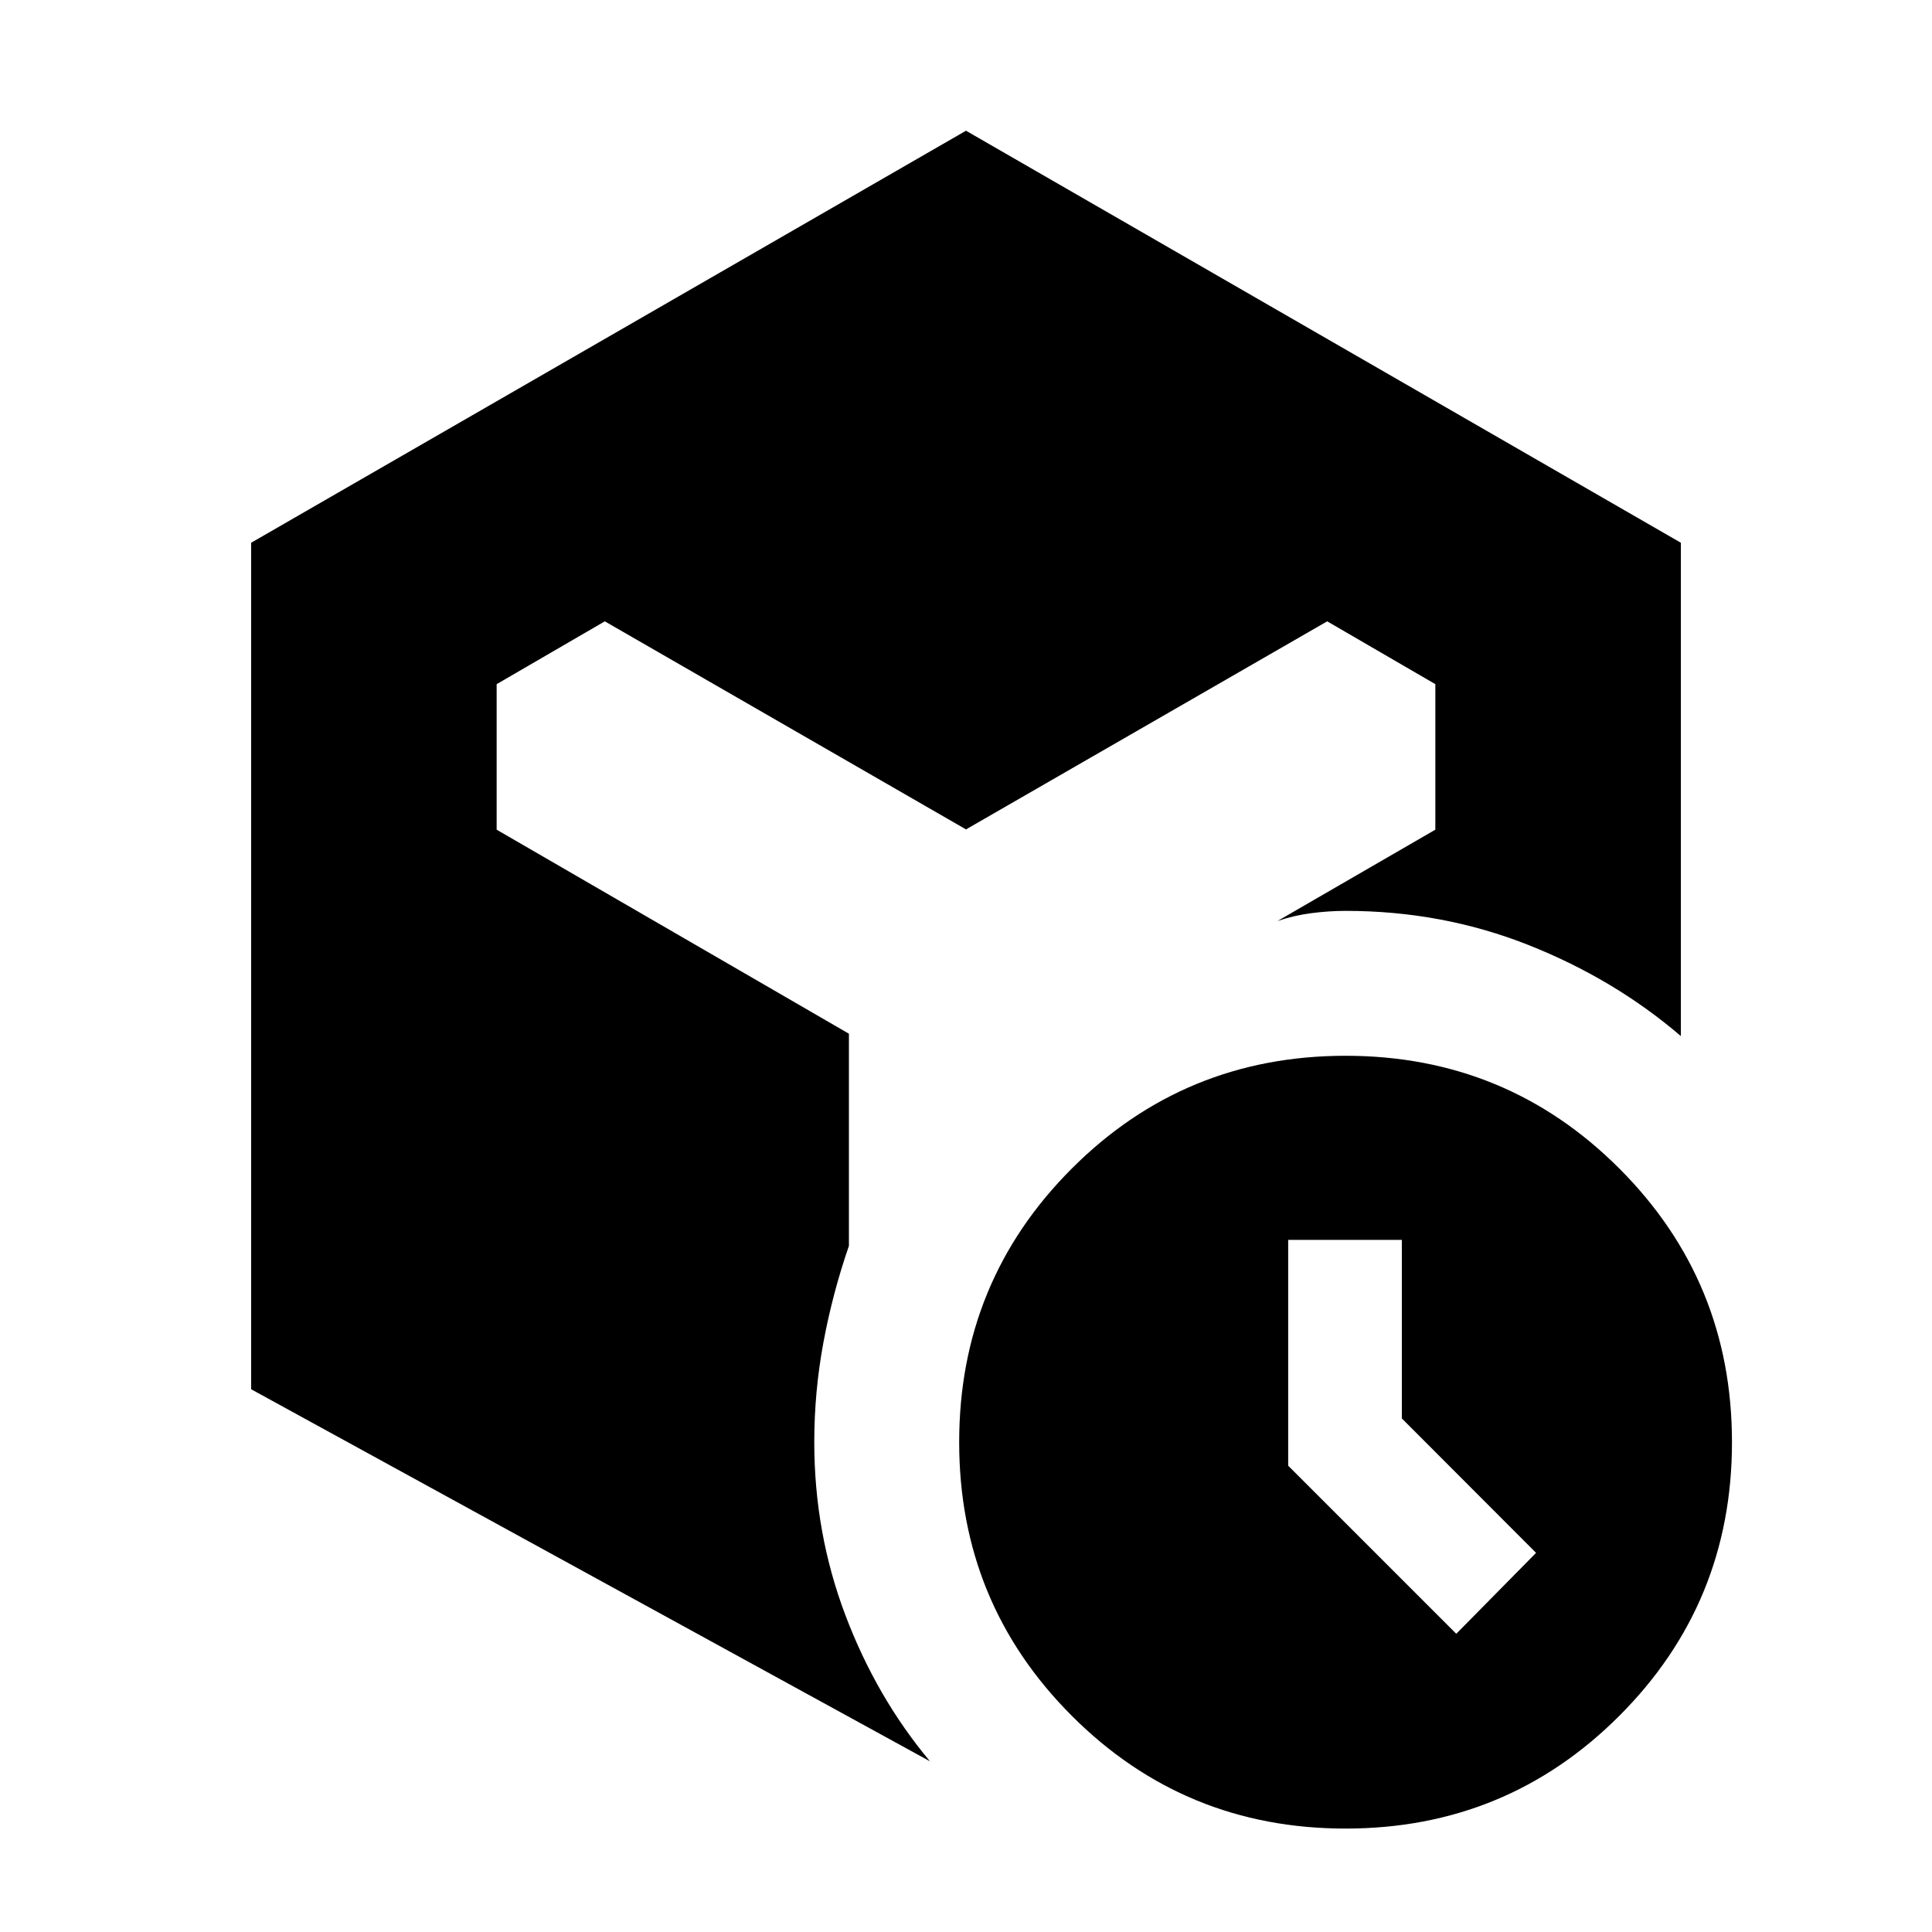 <svg xmlns="http://www.w3.org/2000/svg" height="20" viewBox="0 -960 960 960" width="20"><path d="m723.609-148.174 39.652-40.217-66.696-66.8v-88.722h-56.478v112.217l83.522 83.522ZM124.782-269.695v-420.61L480-895.045l355.218 204.74v245.132q-33.261-28.479-75.978-45.349-42.718-16.869-90.631-16.869-8.391 0-17.13 1.152-8.739 1.152-16.695 3.891l78.433-45.39v-72.305l-53.74-31.218L480-547.87 300.523-651.261l-53.74 31.218v72.305l175.043 101.39v105.392q-8.174 23.739-12.696 48.13-4.521 24.391-4.521 49.435 0 45.043 15.435 85.892 15.435 40.848 42.044 72.674l-337.306-184.87ZM668.609-51.392q-80 0-136-55.999-56-56-56-136t56-136q56-56 136-56t136 56q56 56 56 136t-56 136q-56 56-136 56Z"/></svg>